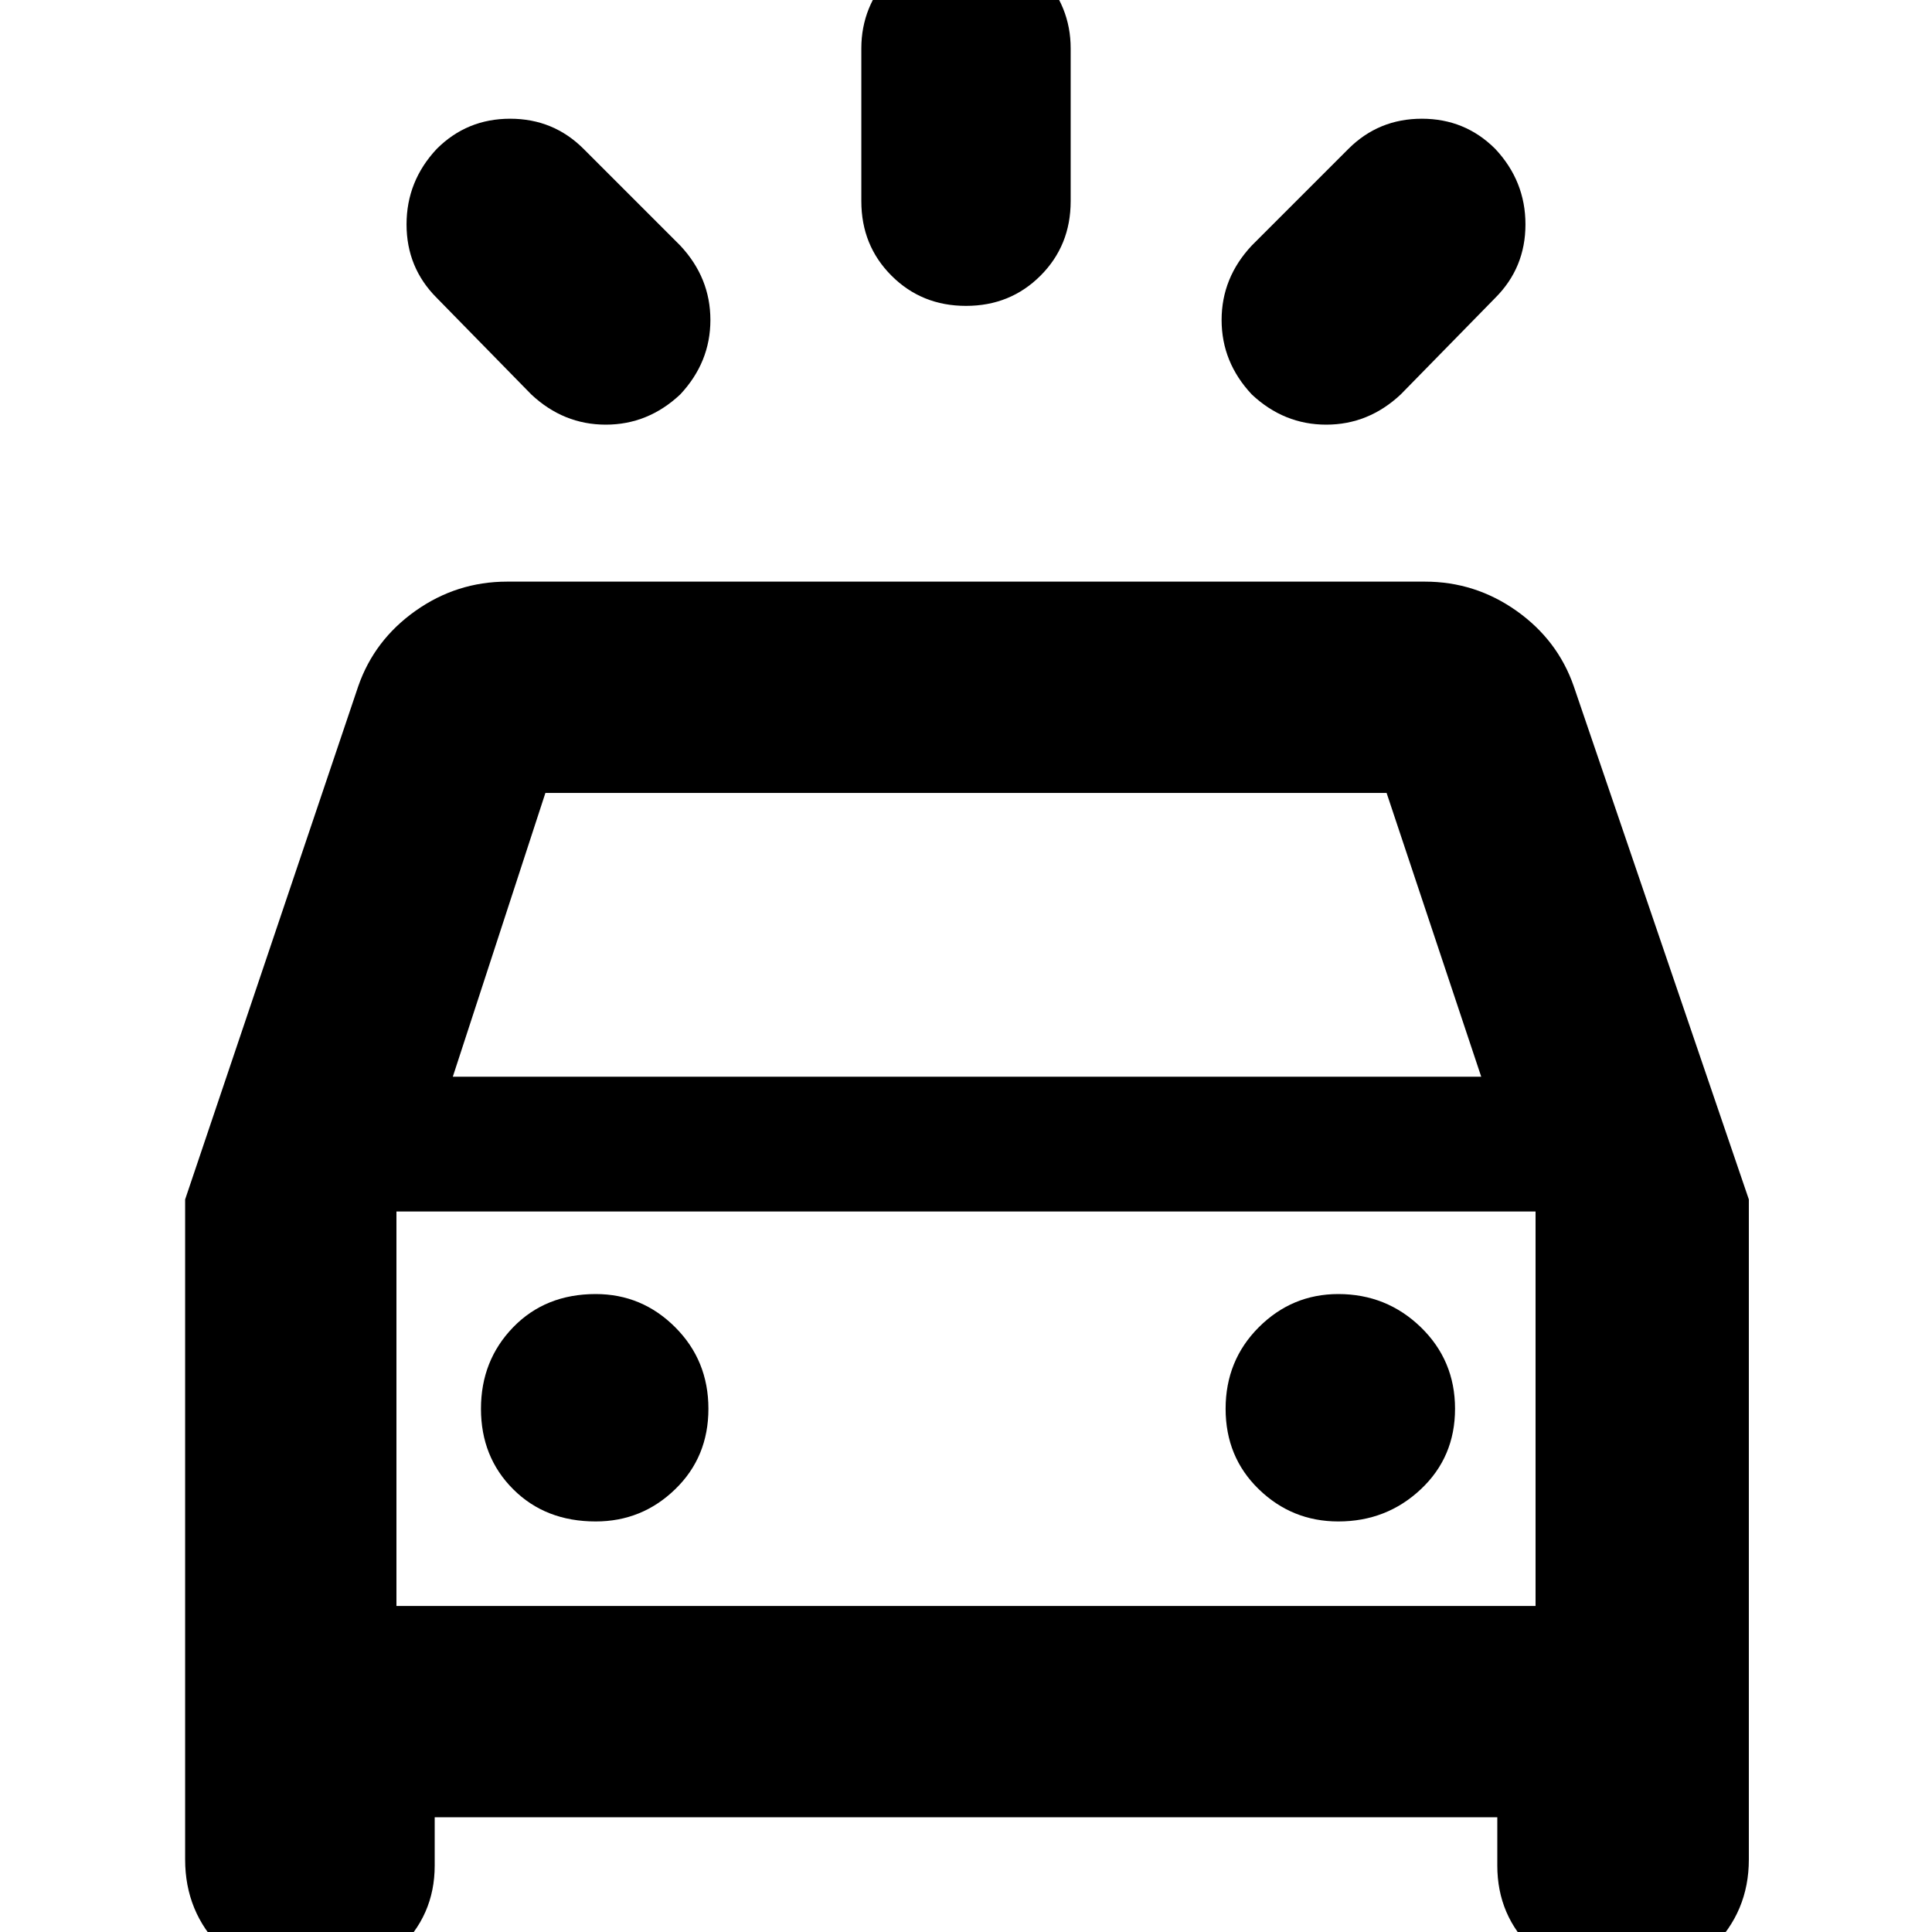 <svg xmlns="http://www.w3.org/2000/svg" height="40" width="40"><path d="m12.083 3.083 2 2q.625.667.625 1.542t-.625 1.542q-.666.625-1.541.625-.875 0-1.542-.625l-1.958-2q-.625-.625-.625-1.521 0-.896.625-1.563.625-.625 1.52-.625.896 0 1.521.625Zm18.875 3.084-1.958 2q-.667.625-1.542.625t-1.541-.625q-.625-.667-.625-1.542t.625-1.542l2-2q.625-.625 1.521-.625.895 0 1.52.625.625.667.625 1.563 0 .896-.625 1.521ZM22.167 1v3.167q0 .916-.625 1.541-.625.625-1.542.625t-1.542-.625q-.625-.625-.625-1.541V1q0-.875.625-1.542.625-.666 1.542-.666t1.542.666q.625.667.625 1.542ZM6.375 41.083q-1.042 0-1.792-.75t-.75-1.833V24.833l3.584-10.625q.333-.958 1.187-1.562.854-.604 1.896-.604h19q1.042 0 1.896.604.854.604 1.187 1.562l3.625 10.625V38.5q0 1.083-.77 1.833-.771.75-1.813.75h-.083q-1.042 0-1.792-.708t-.75-1.75v-1H9v1q0 1.042-.771 1.75t-1.812.708Zm3-18.791h21.292l-1.959-5.875H11.292ZM8.208 33.25v-8.167 8.167Zm4.125-1.75q.959 0 1.646-.667.688-.666.688-1.666 0-1-.688-1.688-.687-.687-1.646-.687-1.041 0-1.708.687-.667.688-.667 1.688t.667 1.666q.667.667 1.708.667Zm15.375 0q1 0 1.709-.667.708-.666.708-1.666 0-1-.708-1.688-.709-.687-1.709-.687-.958 0-1.646.687-.687.688-.687 1.688t.687 1.666q.688.667 1.646.667Zm-19.5 1.75h23.584v-8.167H8.208Z"/></svg>